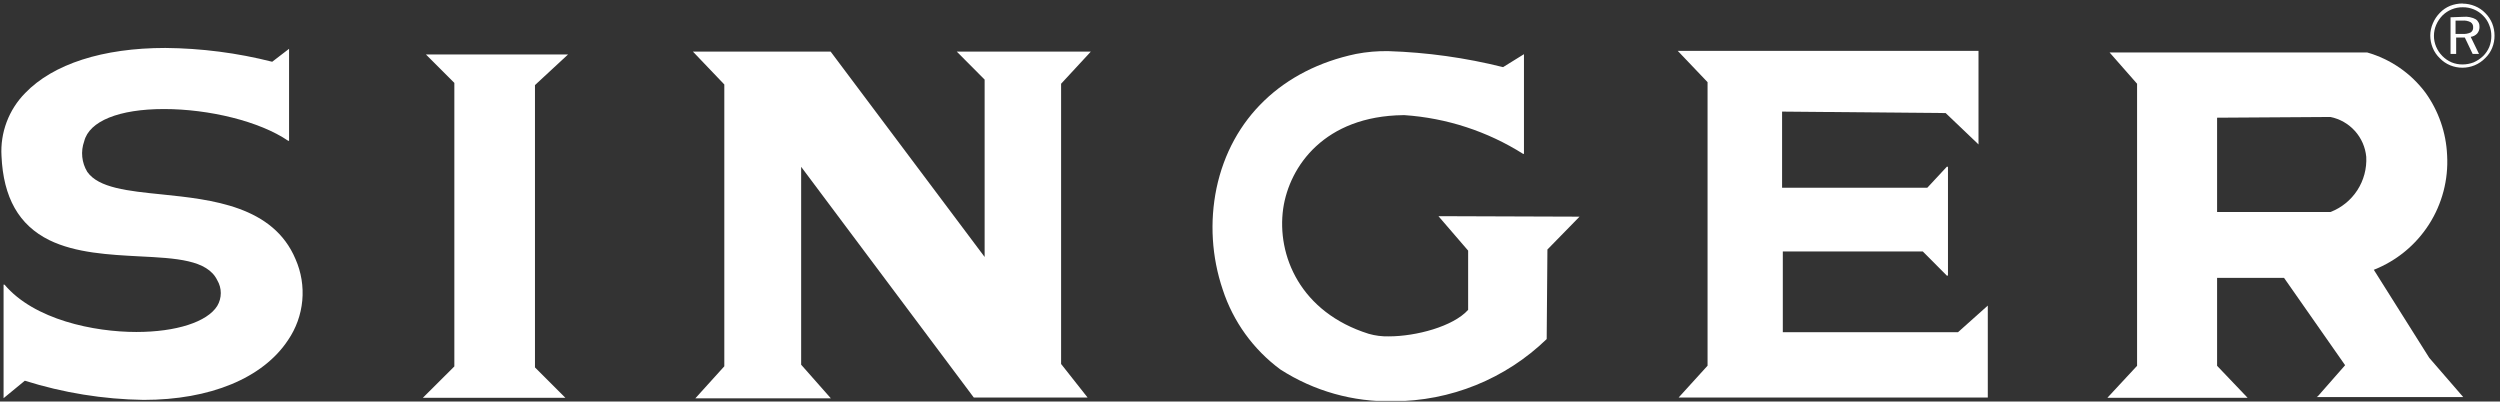 <svg width="330" height="53" viewBox="0 0 330 53" fill="none" xmlns="http://www.w3.org/2000/svg">
<rect x="0" y="0" width="330" height="53" fill="#333333" stroke="none"/>
<g clip-path="url(#clip0_2192_3090)">
<path fill-rule="evenodd" clip-rule="evenodd" d="M74.986 7.185H56.217L59.974 10.942V48.368L55.813 52.512H74.631L70.616 48.497V11.232L74.986 7.185Z" fill="white"/>
<path d="M143.871 6.942L143.984 6.813H126.295L129.971 10.506V33.919L109.67 6.846L109.638 6.813H91.465L95.609 11.151V48.351L91.787 52.576H109.67L105.752 48.142V22.019L128.52 52.447L128.552 52.479H143.565L140.065 48.045V11.054L143.871 6.942Z" fill="white"/>
<path d="M258.454 43.852H235.331V33.194H253.81L257.003 36.403L257.132 36.354V22.035L257.003 21.987L254.407 24.777H235.235V14.731L256.826 14.924L261.051 18.956L261.163 19.069V6.717H221.464L225.398 10.845V48.271L221.69 52.35L221.577 52.479H262.389V40.337L258.454 43.852Z" fill="white"/>
<path d="M305.798 52.415H325.148L320.665 47.239L313.344 35.613C316.343 34.431 318.893 32.332 320.63 29.616C322.367 26.901 323.203 23.706 323.019 20.488C322.89 17.509 321.893 14.634 320.149 12.216C318.237 9.662 315.541 7.804 312.474 6.927H278.466L282.094 11.055V48.287L278.289 52.383L278.176 52.512H296.687L292.656 48.287V36.677H301.492L309.555 48.207L305.959 52.302L305.798 52.415ZM292.656 15.537L307.62 15.441C308.867 15.694 310 16.342 310.85 17.289C311.701 18.235 312.225 19.43 312.345 20.698C312.428 22.256 312.016 23.8 311.167 25.11C310.318 26.419 309.076 27.426 307.62 27.986H292.656V15.537Z" fill="white"/>
<path d="M189.875 28.534L193.794 33.081V40.902C191.826 43.095 186.924 44.401 183.312 44.401C182.419 44.423 181.527 44.309 180.668 44.062C171.638 41.224 168.51 33.71 169.38 27.534C170.203 21.923 174.847 15.328 185.215 15.199H185.393C190.955 15.578 196.335 17.335 201.05 20.31H201.163V7.152L198.405 8.862C193.448 7.621 188.372 6.913 183.264 6.749C181.831 6.724 180.399 6.849 178.991 7.12C169.316 9.152 162.527 15.602 160.576 24.858C159.661 29.308 159.945 33.921 161.399 38.225C162.776 42.447 165.437 46.133 169.01 48.771C173.441 51.623 178.625 53.083 183.893 52.963C191.459 52.963 198.727 50.019 204.162 44.756L204.259 32.936L208.5 28.599L189.875 28.534Z" fill="white"/>
<path d="M39.011 34.21C36.06 27.18 27.933 26.341 21.386 25.664C16.887 25.212 13.001 24.809 11.518 22.681C11.154 22.082 10.929 21.409 10.859 20.711C10.789 20.013 10.877 19.309 11.115 18.649C11.776 15.989 15.71 14.393 21.644 14.393C27.578 14.393 34.27 16.005 38.044 18.585H38.156V6.443L35.931 8.152C31.318 6.982 26.581 6.371 21.822 6.33C13.582 6.33 7.019 8.442 3.326 12.28C2.253 13.368 1.419 14.67 0.88 16.1C0.342 17.531 0.109 19.058 0.198 20.584C0.44 26.083 2.488 29.711 6.503 31.695C9.986 33.404 14.453 33.63 18.387 33.839C23.225 34.081 27.369 34.291 28.675 36.984C28.982 37.498 29.144 38.086 29.144 38.685C29.144 39.284 28.982 39.871 28.675 40.386C27.353 42.498 23.257 43.821 18 43.821C12.421 43.821 4.52 42.208 0.601 37.58L0.472 37.564V52.56L3.278 50.254C8.352 51.853 13.632 52.706 18.951 52.786C27.74 52.786 34.706 49.916 38.027 44.885C39.084 43.335 39.729 41.542 39.901 39.675C40.073 37.807 39.767 35.927 39.011 34.21Z" fill="white"/>
<path d="M325.052 2.718H324.133V4.476H325.052C325.423 4.507 325.795 4.44 326.132 4.282C326.24 4.211 326.327 4.112 326.383 3.995C326.44 3.879 326.465 3.75 326.455 3.621C326.467 3.485 326.442 3.349 326.383 3.227C326.323 3.104 326.231 3.001 326.116 2.928C325.788 2.76 325.419 2.688 325.052 2.718ZM325.181 2.218C325.738 2.167 326.299 2.279 326.793 2.541C326.96 2.653 327.094 2.808 327.182 2.989C327.27 3.171 327.308 3.372 327.293 3.573C327.298 3.885 327.189 4.189 326.987 4.427C326.764 4.67 326.46 4.825 326.132 4.863L327.229 7.12H326.39L325.358 4.959H324.213V7.12H323.472V2.283L325.181 2.218ZM328.857 4.75C328.86 4.246 328.761 3.747 328.567 3.282C328.393 2.828 328.124 2.415 327.777 2.073C327.426 1.712 327.004 1.427 326.538 1.235C326.072 1.044 325.572 0.95 325.068 0.96C324.576 0.953 324.088 1.046 323.633 1.234C323.175 1.42 322.759 1.694 322.407 2.041C322.052 2.404 321.768 2.831 321.569 3.298C321.377 3.753 321.278 4.241 321.279 4.734C321.277 5.227 321.376 5.715 321.569 6.169C321.962 7.094 322.695 7.833 323.617 8.233C324.078 8.42 324.571 8.513 325.068 8.507C325.564 8.505 326.056 8.412 326.519 8.233C326.984 8.028 327.409 7.744 327.777 7.394C328.121 7.053 328.395 6.648 328.583 6.201C328.767 5.739 328.86 5.247 328.857 4.75ZM325.068 0.477C325.621 0.48 326.168 0.59 326.681 0.799C327.197 1.006 327.664 1.319 328.051 1.718C328.447 2.108 328.76 2.574 328.97 3.089C329.174 3.602 329.278 4.149 329.277 4.701C329.282 5.254 329.178 5.802 328.97 6.314C328.764 6.825 328.45 7.287 328.051 7.668C327.654 8.078 327.176 8.402 326.648 8.62C325.615 9.044 324.456 9.044 323.423 8.62C322.906 8.408 322.439 8.089 322.053 7.684C321.647 7.3 321.328 6.832 321.117 6.314C320.907 5.802 320.798 5.255 320.795 4.701C320.797 4.146 320.913 3.598 321.134 3.089C321.353 2.566 321.67 2.09 322.069 1.686C322.45 1.287 322.912 0.974 323.423 0.767C323.937 0.567 324.484 0.463 325.036 0.46L325.068 0.477Z" fill="white"/>
</g>
<defs>
<clipPath id="clip0_2192_3090">
<rect width="329.11" height="52.438" fill="white" transform="translate(0.198 0.477)"/>
</clipPath>
</defs>
</svg>
